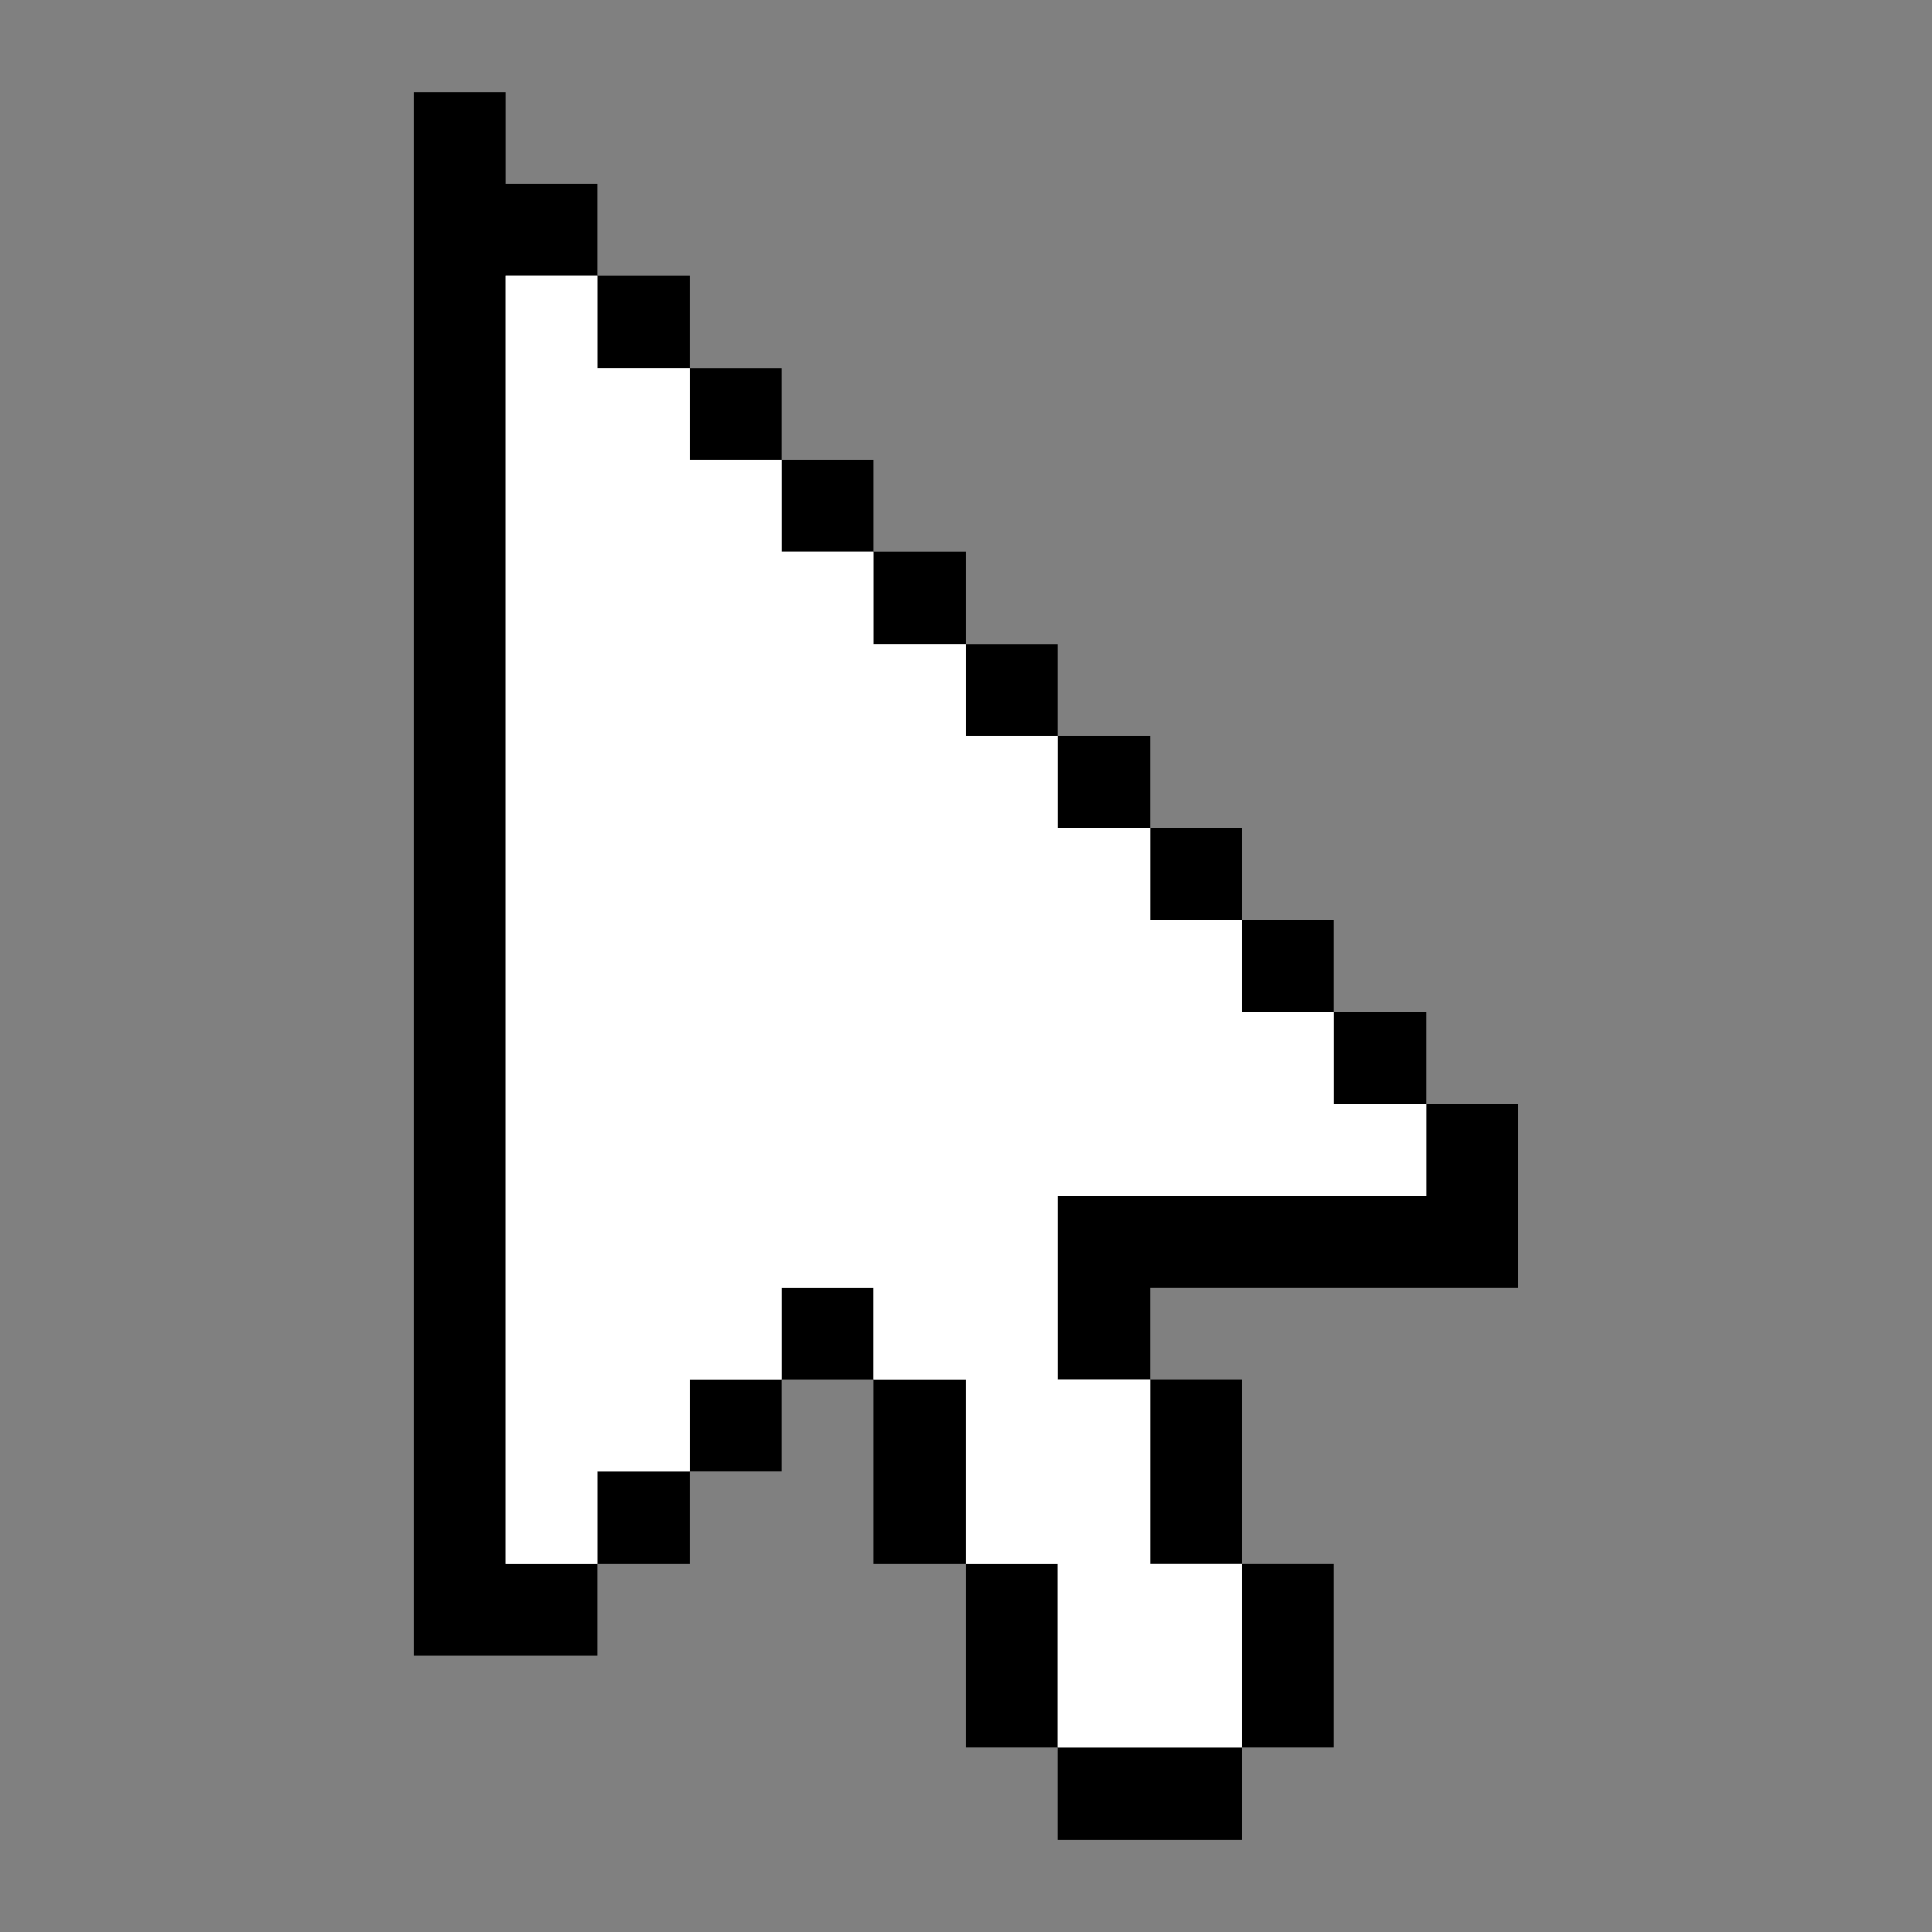 <svg width="192" height="192" viewBox="0 0 192 192" fill="none" xmlns="http://www.w3.org/2000/svg">
<rect x="0" y="0" width="192" height="192" fill="#808080" stroke="none"/>
<path d="M105.116 118.832V137.132H114.296V128.012H150.836V109.712H141.716V118.832H105.116ZM132.536 100.532H141.716V109.712H132.536V100.532ZM123.416 155.432H132.536V173.672H123.416V155.432ZM123.416 91.412H132.536V100.532H123.416V91.412ZM114.296 137.132H123.416V155.432H114.296V137.132ZM114.296 82.292H123.416V91.412H114.296V82.292ZM105.116 173.672H123.416V182.852H105.116V173.672ZM105.116 73.112H114.296V82.292H105.116V73.112ZM95.996 155.432H105.116V173.672H95.996V155.432ZM95.996 63.992H105.116V73.112H95.996V63.992ZM86.816 137.132H95.996V155.432H86.816V137.132ZM86.816 54.812H95.996V63.992H86.816V54.812ZM77.696 128.012H86.816V137.132H77.696V128.012ZM77.696 45.692H86.816V54.812H77.696V45.692ZM68.576 137.132H77.696V146.252H68.576V137.132ZM68.576 36.572H77.696V45.692H68.576V36.572ZM59.396 146.252H68.576V155.432H59.396V146.252ZM59.396 27.392H68.576V36.572H59.396V27.392ZM41.156 9.152V164.552H59.396V155.432H50.276V27.392H59.396V18.272H50.276V9.152H41.156Z" fill="black"/>
<path d="M105.116 137.132V118.832H141.716V109.712H132.536V100.532H123.416V91.412H114.296V82.292H105.116V73.112H95.996V63.992H86.816V54.812H77.696V45.692H68.576V36.572H59.396V27.392H50.276V155.432H59.396V146.252H68.576V137.132H77.696V128.012H86.816V137.132H95.996V155.432H105.116V173.672H123.416V155.432H114.296V137.132H105.116Z" fill="white"/>
</svg>
